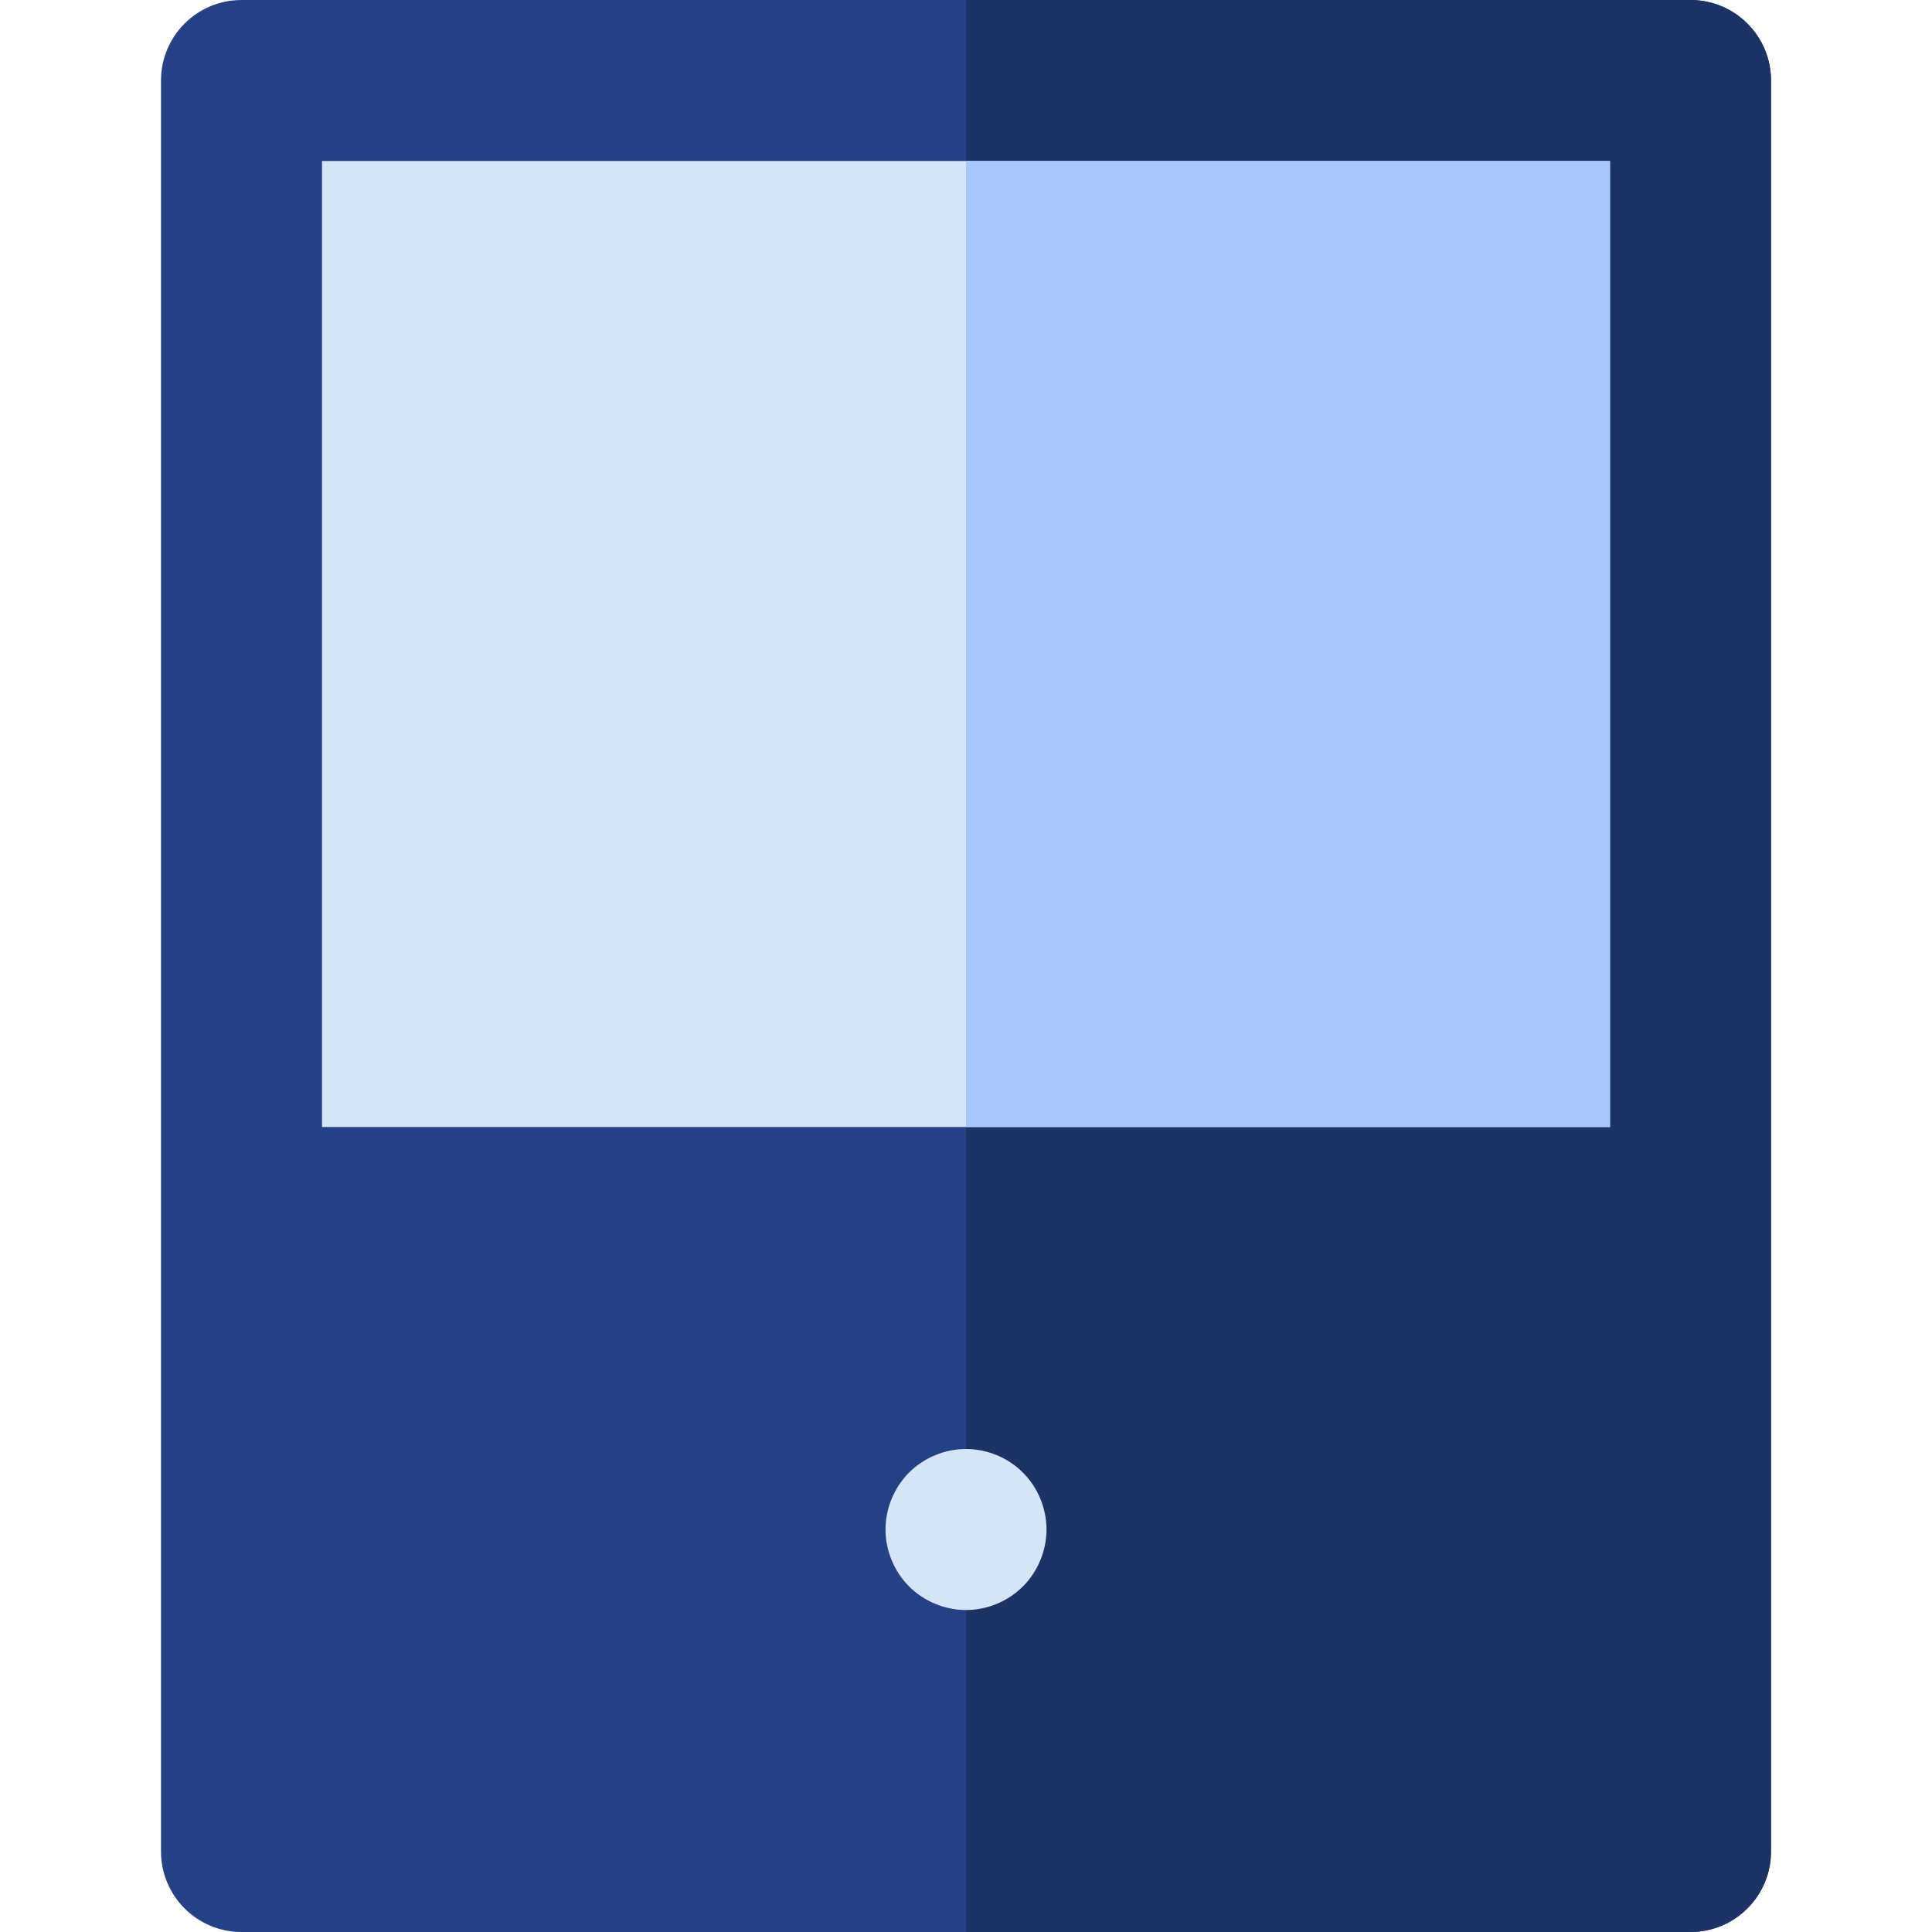<?xml version="1.0" encoding="iso-8859-1"?>
<!-- Generator: Adobe Illustrator 19.0.0, SVG Export Plug-In . SVG Version: 6.00 Build 0)  -->
<svg version="1.1" id="Layer_1" xmlns="http://www.w3.org/2000/svg" xmlns:xlink="http://www.w3.org/1999/xlink" x="0px" y="0px"
	 viewBox="0 0 512 512" style="enable-background:new 0 0 512 512;" xml:space="preserve">
<path style="fill:#254186;" d="M448,0H64C52.218,0,42.667,9.552,42.667,21.333V320v170.667C42.667,502.448,52.218,512,64,512h384
	c11.782,0,21.333-9.552,21.333-21.333V320V21.333C469.333,9.552,459.782,0,448,0z"/>
<path style="fill:#1D3366;" d="M448,0H256v512h192c11.782,0,21.333-9.552,21.333-21.333V320V21.333C469.333,9.552,459.782,0,448,0z"
	/>
<g>
	<rect x="85.333" y="42.667" style="fill:#D6E5F6;" width="341.333" height="256"/>
	<path style="fill:#D6E5F6;" d="M256.003,426.667c5.618,0,11.108-2.277,15.076-6.245c3.982-3.982,6.258-9.486,6.258-15.088
		c0-5.604-2.276-11.108-6.258-15.09c-3.968-3.968-9.458-6.244-15.076-6.244c-5.616,0-11.12,2.276-15.088,6.244
		c-3.968,3.982-6.245,9.486-6.245,15.09c0,5.604,2.276,11.108,6.245,15.088C244.882,424.39,250.386,426.667,256.003,426.667z"/>
</g>
<rect x="256" y="42.667" style="fill:#A7C7FC;" width="170.667" height="256"/>
<g>
</g>
<g>
</g>
<g>
</g>
<g>
</g>
<g>
</g>
<g>
</g>
<g>
</g>
<g>
</g>
<g>
</g>
<g>
</g>
<g>
</g>
<g>
</g>
<g>
</g>
<g>
</g>
<g>
</g>
</svg>
